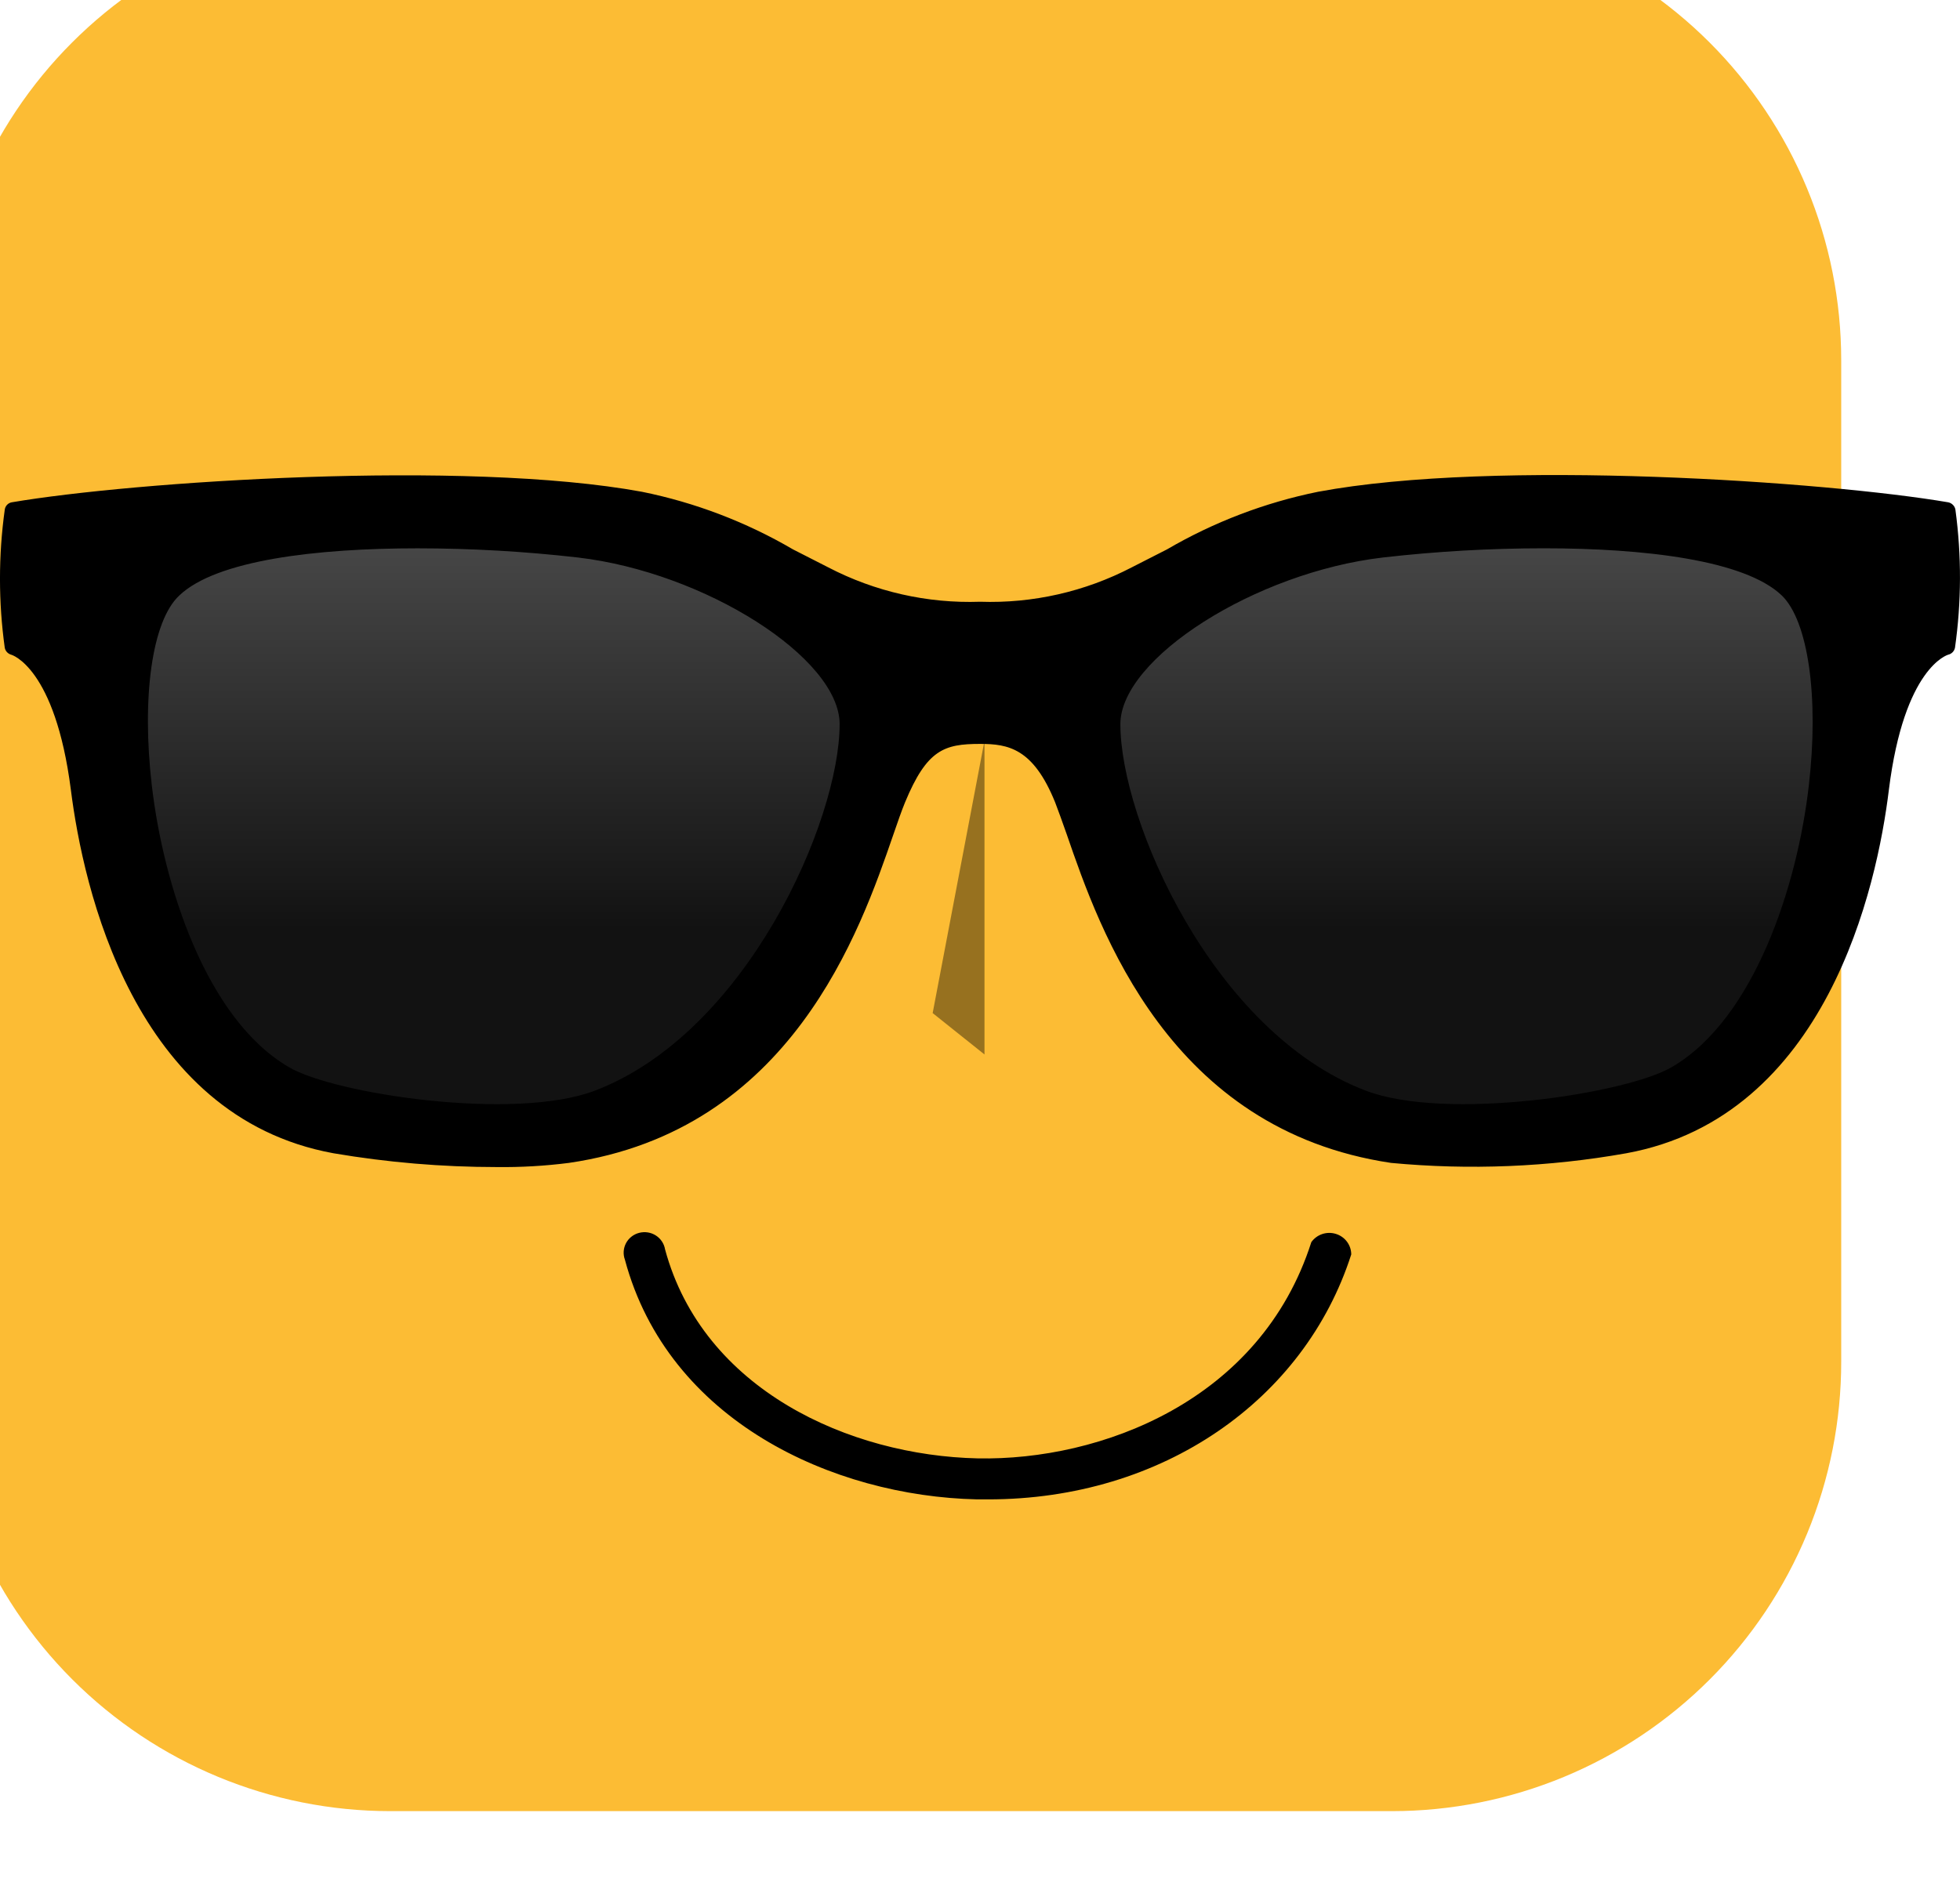 <svg fill="none" height="128" viewBox="0 0 132 128" width="132" xmlns="http://www.w3.org/2000/svg" xmlns:xlink="http://www.w3.org/1999/xlink"><filter id="a" color-interpolation-filters="sRGB" filterUnits="userSpaceOnUse" height="128" width="128" x="2" y="0"><feFlood flood-opacity="0" result="BackgroundImageFix"/><feBlend in="SourceGraphic" in2="BackgroundImageFix" mode="normal" result="shape"/><feColorMatrix in="SourceAlpha" result="hardAlpha" type="matrix" values="0 0 0 0 0 0 0 0 0 0 0 0 0 0 0 0 0 0 127 0"/><feOffset dx="-6" dy="-6"/><feComposite in2="hardAlpha" k2="-1" k3="1" operator="arithmetic"/><feColorMatrix type="matrix" values="0 0 0 0 0 0 0 0 0 0 0 0 0 0 0 0 0 0 0.04 0"/><feBlend in2="shape" mode="normal" result="effect1_innerShadow_102_946"/></filter><linearGradient id="b" gradientUnits="userSpaceOnUse" x1="33.23" x2="33.23" y1="74.956" y2="36.359"><stop offset=".318" stop-color="#121212"/><stop offset="1" stop-color="#474747"/></linearGradient><linearGradient id="c" gradientUnits="userSpaceOnUse" x1="98.766" x2="98.766" y1="36.356" y2="74.951"><stop offset="0" stop-color="#474747"/><stop offset=".682" stop-color="#121212"/></linearGradient><g filter="url(#a)"><path d="m130 30.244v67.469c.004 3.976-.776 7.914-2.295 11.589-1.519 3.674-3.747 7.013-6.557 9.826s-6.147 5.044-9.82 6.567c-3.673 1.522-7.61 2.306-11.586 2.306h-67.469c-8.025-.004-15.721-3.193-21.397-8.866-5.676-5.673-8.868-13.367-8.876-21.392v-67.469c-.004-3.975.776-7.912 2.295-11.586 1.519-3.674 3.748-7.012 6.558-9.823 2.81-2.812 6.147-5.042 9.82-6.563 3.673-1.521 7.61-2.303 11.585-2.301h67.469c3.974-.002 7.909.779 11.581 2.298 3.671 1.519 7.008 3.746 9.819 6.554 2.811 2.808 5.042 6.143 6.564 9.813 1.523 3.67 2.307 7.605 2.309 11.578z" fill="#fcbc34"/></g><path d="m66.303 49.895-3.491 18.349 3.491 2.787z" fill="#000" opacity=".4"/><path d="m66.542 101h-.753c-9.703-.218-20.795-5.29-23.704-16.147-.067-.18-.094-.373-.081-.564.013-.192.067-.379.157-.549s.216-.32.369-.439c.153-.12.329-.207.518-.255s.386-.058.579-.028c.193.03.377.1.541.205.164.104.304.241.41.402.107.161.179.342.211.531 2.555 9.462 12.421 13.895 21.061 14.083 8.241.16 19.038-3.841 22.464-14.567.18-.253.437-.444.734-.544.297-.1.619-.104.918-.011.3.092.562.276.748.525s.287.549.288.859c-3.146 9.81-12.701 16.5-24.458 16.5z" fill="#000"/><path clip-rule="evenodd" d="m11.625 39.679c-4.657 4.426-2.225 27.015 7.472 32.71 3.242 1.889 15.666 3.733 21.178 1.623 10.316-3.939 16.86-18.34 16.86-25.23 0-5.075-9.948-10.859-18.172-11.803-8.017-.944-23.109-1.328-27.339 2.7z" fill="url(#b)" fill-rule="evenodd"/><path clip-rule="evenodd" d="m120.375 39.679c4.657 4.426 2.24 27.015-7.472 32.71-3.228 1.889-15.666 3.733-21.178 1.623-10.316-3.939-16.86-18.266-16.86-25.23 0-5.075 9.948-10.859 18.172-11.803 7.974-.944 23.109-1.328 27.339 2.7z" fill="url(#c)" fill-rule="evenodd"/><path d="m131.694 34.338c-.022-.123-.079-.237-.166-.326s-.199-.151-.321-.176c-8.12-1.387-30.463-2.951-42.445-.708-3.579.728-7.014 2.039-10.169 3.88l-2.373 1.21c-3.149 1.639-6.667 2.437-10.213 2.317-3.552.122-7.075-.675-10.228-2.317l-2.373-1.21c-3.154-1.844-6.59-3.155-10.169-3.88-11.967-2.198-34.31-.679-42.445.708-.122.021-.234.082-.319.172s-.139.206-.153.329c-.428 3.083-.428 6.212 0 9.295.021.113.074.217.153.3s.179.143.289.172c0 0 2.948.826 4.009 9.089.825 6.536 4.2 22.028 17.685 24.492 3.632.618 7.31.929 10.994.93 1.626.02 3.251-.074 4.864-.28 14.974-2.184 19.616-15.625 21.856-22.131.295-.856.545-1.579.781-2.154 1.474-3.556 2.638-3.939 5.055-3.939 1.901 0 3.581.295 5.055 3.939.221.576.486 1.313.781 2.154 2.225 6.462 6.883 19.903 21.841 22.131 5.286.498 10.615.28 15.843-.649 13.5-2.464 16.889-17.956 17.685-24.492 1.032-8.262 3.965-9.074 3.98-9.089.116-.024.222-.081.306-.165.084-.084.141-.191.165-.307.438-3.082.448-6.21.03-9.295zm-9.875 18.576c-.766 6.713-3.655 15.698-9.211 18.959-3.08 1.815-15.253 3.659-20.633 1.593-10.258-3.91-16.521-18.192-16.521-24.684 0-4.426 9.079-10.225 17.685-11.228 3.591-.411 7.202-.618 10.818-.62 6.809 0 13.544.797 16.035 3.172 1.783 1.712 2.52 6.861 1.827 12.807zm-65.273-4.131c0 6.492-6.249 20.774-16.477 24.684-5.423 2.066-17.597.221-20.633-1.593-5.556-3.261-8.43-12.246-9.211-18.959-.693-5.902 0-11.095 1.857-12.807 2.491-2.376 9.241-3.172 16.035-3.172 3.615.002 7.226.208 10.818.62 8.548 1.003 17.612 6.772 17.612 11.228z" fill="#000"/></svg>